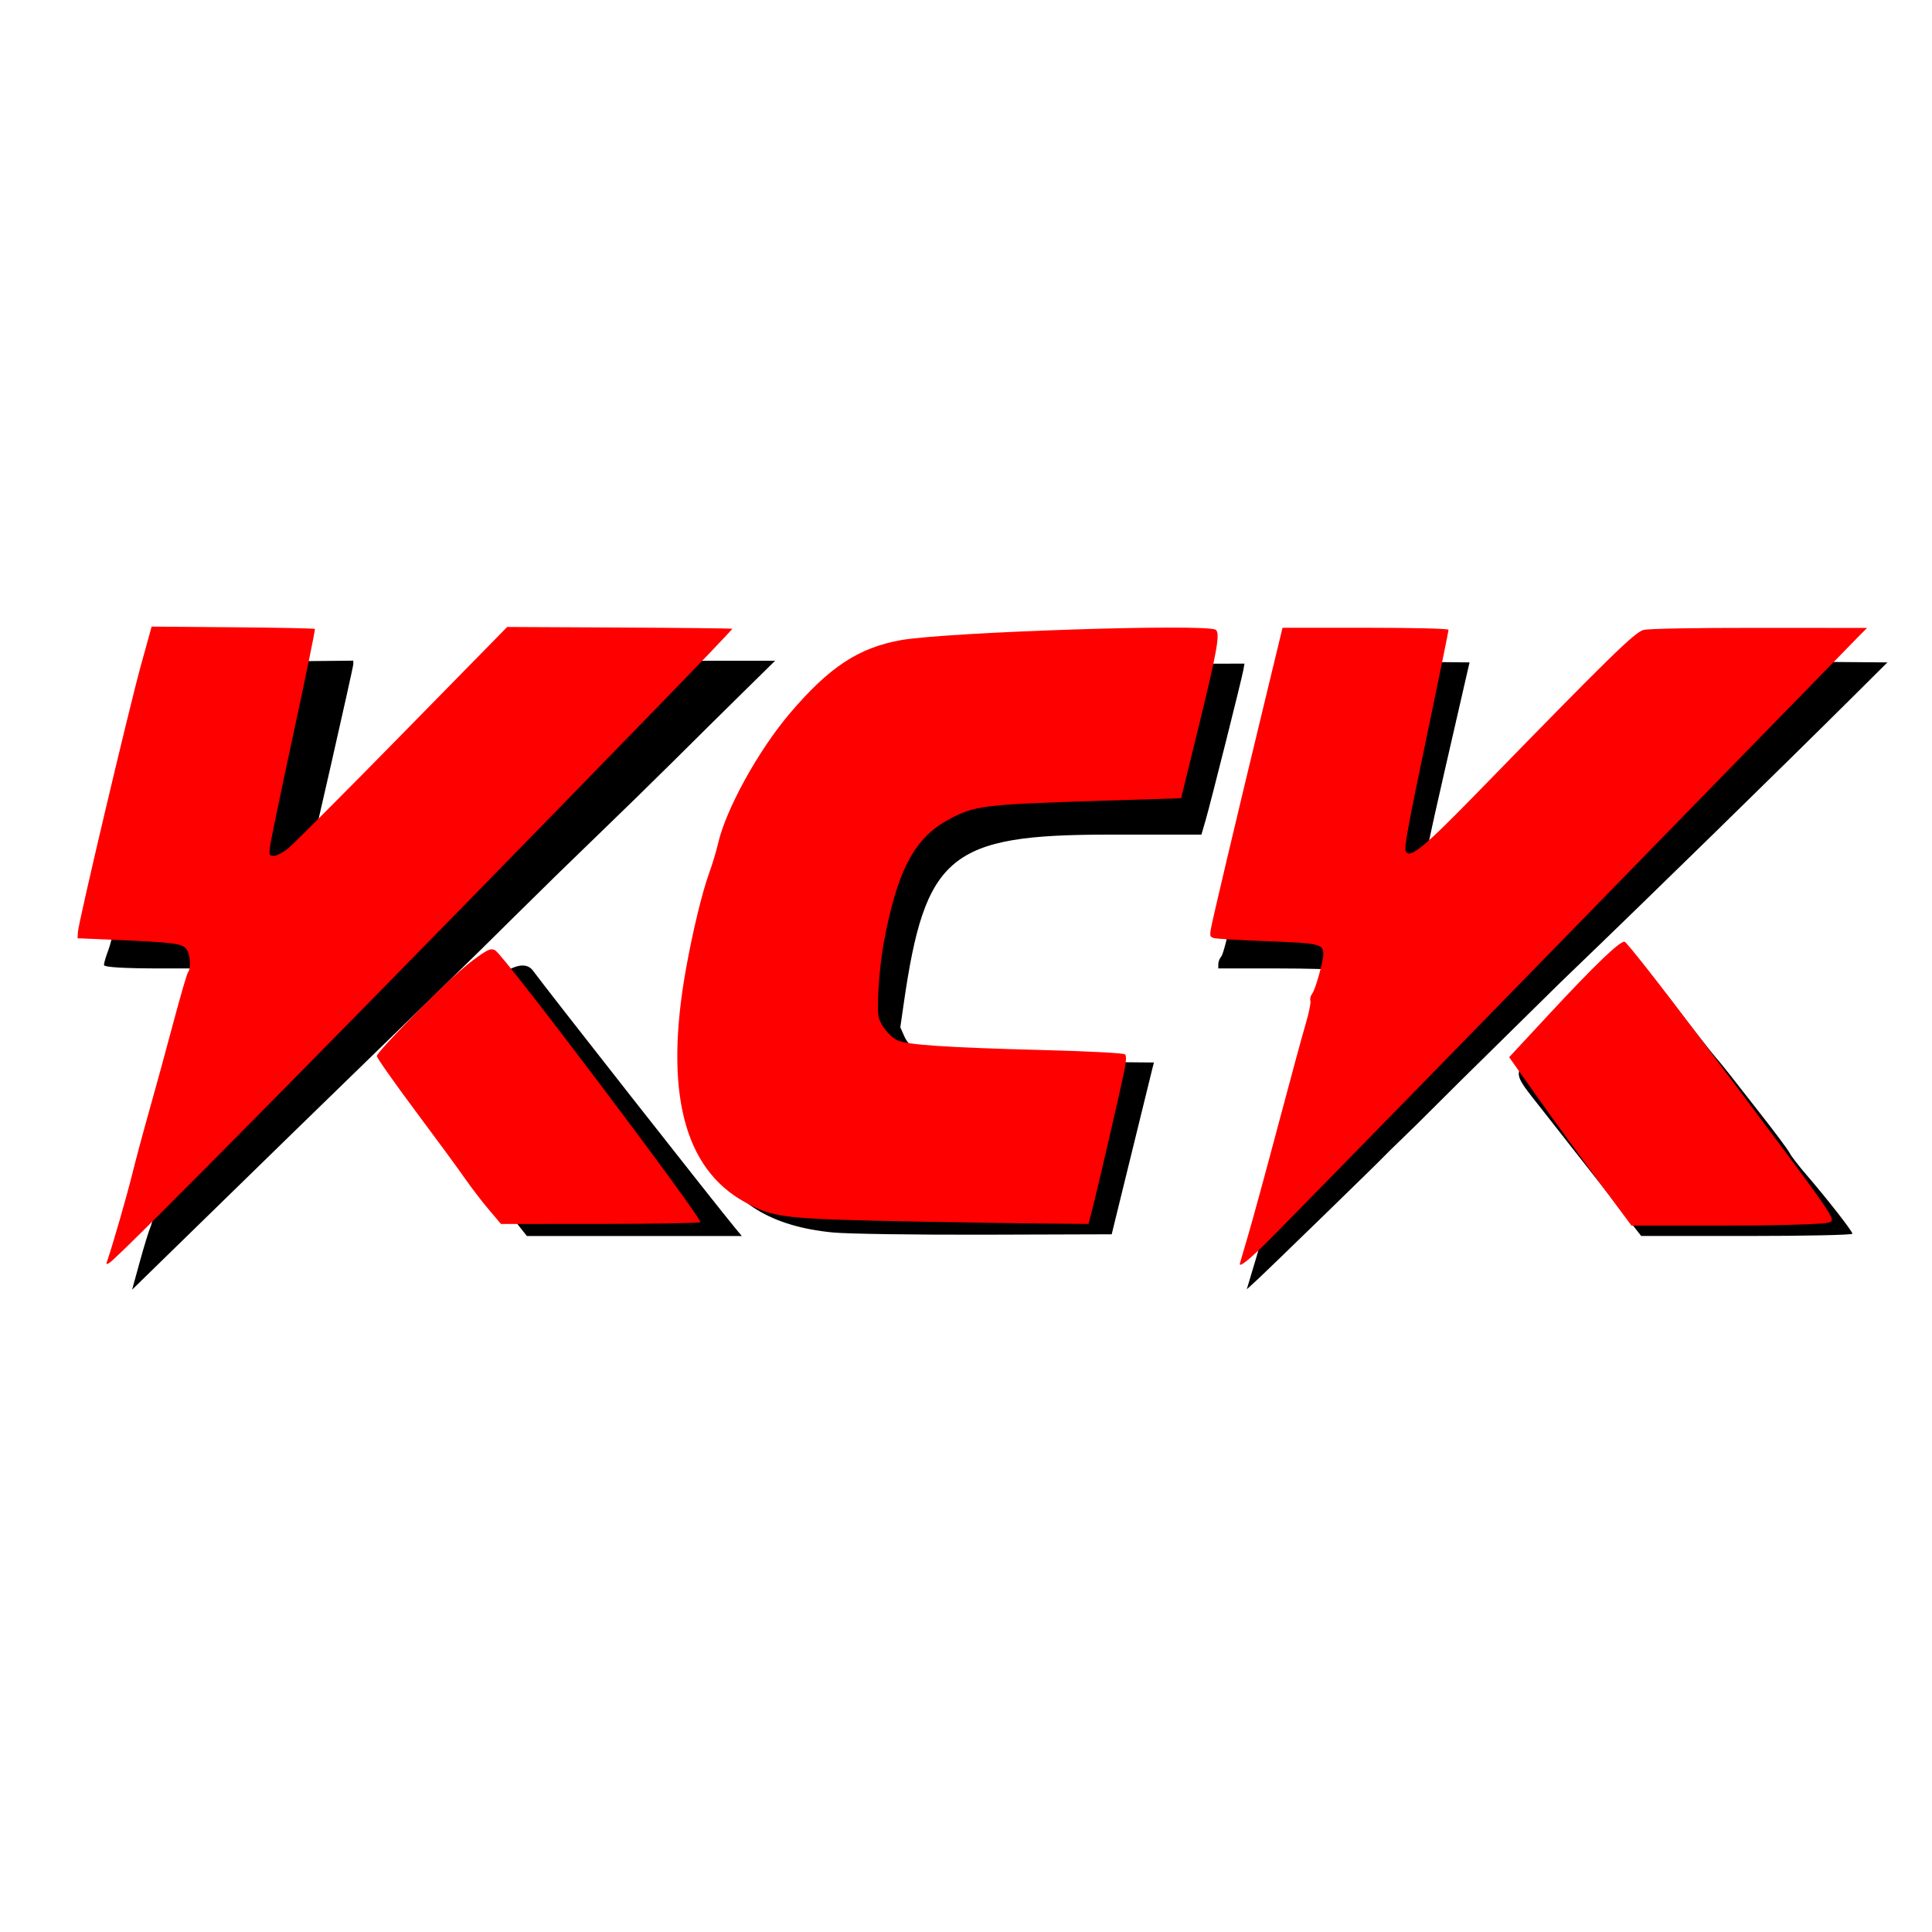 <?xml version="1.0" encoding="UTF-8" standalone="no"?>
<!-- Created with Inkscape (http://www.inkscape.org/) -->

<svg
   version="1.1"
   id="svg1"
   width="570"
   height="570"
   viewBox="0 0 570 570"
   sodipodi:docname="Лого КСК.svg"
   inkscape:export-filename="main KCK\images\resource\welcome.jpg"
   inkscape:export-xdpi="96"
   inkscape:export-ydpi="96"
   inkscape:version="1.3.2 (091e20e, 2023-11-25, custom)"
   xmlns:inkscape="http://www.inkscape.org/namespaces/inkscape"
   xmlns:sodipodi="http://sodipodi.sourceforge.net/DTD/sodipodi-0.dtd"
   xmlns="http://www.w3.org/2000/svg"
   xmlns:svg="http://www.w3.org/2000/svg">
  <defs
     id="defs1" />
  <sodipodi:namedview
     id="namedview1"
     pagecolor="#ffffff"
     bordercolor="#000000"
     borderopacity="0.25"
     inkscape:showpageshadow="2"
     inkscape:pageopacity="0.0"
     inkscape:pagecheckerboard="false"
     inkscape:deskcolor="#d1d1d1"
     inkscape:zoom="1.0926545"
     inkscape:cx="389.87623"
     inkscape:cy="285.08555"
     inkscape:window-width="1920"
     inkscape:window-height="1009"
     inkscape:window-x="-8"
     inkscape:window-y="357"
     inkscape:window-maximized="1"
     inkscape:current-layer="g1"
     labelstyle="default"
     inkscape:export-bgcolor="#ffffffff" />
  <g
     inkscape:groupmode="layer"
     inkscape:label="Image"
     id="g1"
     style="display:inline"
     transform="translate(-25.154,-202.925)">
    <path
       style="display:inline;fill:#000000;stroke-width:2.629"
       d="m 66.374,575.255 c 1.235,-4.492 2.633,-9.056 3.106,-10.141 0.473,-1.085 1.928,-6.414 3.233,-11.841 1.305,-5.427 2.698,-10.311 3.094,-10.854 0.396,-0.543 1.837,-5.649 3.201,-11.347 1.364,-5.698 2.778,-10.805 3.142,-11.347 0.364,-0.543 1.576,-4.761 2.693,-9.374 1.117,-4.613 2.565,-9.719 3.217,-11.347 4.4,-10.985 5.312,-10.361 -15.134,-10.361 -11.152,0 -17.104,-0.354 -17.104,-1.018 0,-0.56 0.564,-2.486 1.254,-4.279 0.69,-1.793 2.168,-7.662 3.286,-13.043 1.118,-5.38 2.366,-10.237 2.775,-10.793 0.408,-0.556 1.792,-6.063 3.075,-12.238 1.283,-6.175 2.681,-11.714 3.108,-12.309 0.426,-0.596 1.874,-6.189 3.218,-12.43 1.343,-6.241 3.361,-14.234 4.483,-17.761 l 2.041,-6.414 25.162,-0.262 25.162,-0.262 v 1.058 c 0,0.953 -13.01,58.211 -14.172,62.372 l -0.483,1.728 2.54,-1.049 c 1.397,-0.577 3.57,-2.308 4.83,-3.847 1.259,-1.538 6.989,-7.342 12.733,-12.897 5.744,-5.555 13.918,-13.526 18.164,-17.714 16.121,-15.901 24.834,-24.284 27.963,-26.907 l 3.239,-2.713 h 34.819 34.819 l -9.287,9.127 c -5.108,5.02 -14.208,14.023 -20.223,20.007 -6.015,5.984 -16.454,16.185 -23.197,22.669 -6.743,6.484 -17.185,16.685 -23.203,22.669 -6.018,5.984 -16.42,16.208 -23.115,22.721 -6.695,6.512 -17.422,16.947 -23.838,23.188 -6.416,6.241 -14.861,14.456 -18.767,18.255 -8.443,8.213 -36.711,35.79 -43.38,42.32 l -4.702,4.604 z m 329.336,-1.044 c 1.497,-5.004 3.684,-12.872 4.861,-17.485 1.177,-4.613 2.752,-9.941 3.499,-11.841 0.747,-1.9 2.221,-7.228 3.276,-11.841 1.055,-4.613 2.26,-8.835 2.677,-9.381 0.417,-0.547 1.845,-5.65 3.173,-11.34 1.327,-5.69 2.74,-10.794 3.138,-11.34 1.095,-1.503 3.522,-11.191 2.957,-11.804 -0.272,-0.295 -8.191,-0.537 -17.599,-0.537 h -17.104 v -1.283 c 0,-0.705 0.403,-1.721 0.896,-2.256 0.493,-0.535 1.923,-6.017 3.178,-12.182 1.255,-6.165 2.627,-11.699 3.05,-12.298 0.422,-0.599 1.901,-6.418 3.285,-12.93 1.385,-6.512 2.83,-12.285 3.213,-12.828 0.382,-0.543 1.602,-5.351 2.71,-10.685 1.108,-5.334 2.556,-10.831 3.217,-12.216 0.661,-1.385 1.474,-4.658 1.805,-7.274 0.331,-2.615 1.127,-5.229 1.769,-5.807 l 1.167,-1.052 24.919,0.262 24.919,0.262 -7.419,32.316 c -4.081,17.774 -7.17,32.3 -6.866,32.281 1.252,-0.08 4.509,-2.79 10.054,-8.369 11.639,-11.711 18.948,-18.927 30.467,-30.078 6.447,-6.241 14.918,-14.562 18.826,-18.49 8.873,-8.92 5.144,-8.258 44.676,-7.934 l 33.538,0.276 -10.415,10.361 c -19.957,19.853 -62.24,61.189 -81.575,79.746 -3.212,3.083 -6.493,6.272 -7.29,7.086 -0.797,0.814 -7.773,7.687 -15.502,15.272 -7.729,7.586 -16.3,16.062 -19.047,18.836 -2.747,2.774 -7.038,7.002 -9.536,9.396 -2.497,2.394 -4.745,4.597 -4.995,4.896 -0.799,0.955 -34.655,33.887 -37.706,36.676 l -2.936,2.684 z m -230.952,-26.558 c -8.715,-10.96 -17.186,-21.828 -18.823,-24.152 l -2.977,-4.225 3.816,-3.723 c 2.099,-2.048 4.46,-4.433 5.248,-5.3 17.71,-19.5 26.888,-25.793 30.441,-20.871 3.423,4.742 54.378,69.594 59.697,75.979 l 1.849,2.22 h -31.703 -31.703 z m 106.13,18.894 c -18.213,-1.772 -29.751,-8.861 -35.614,-21.88 l -2.442,-5.424 -1.047,-9.019 -1.047,-9.019 1.097,-11.92 c 1.088,-11.825 3.18,-24.254 4.721,-28.046 0.441,-1.085 1.888,-5.959 3.216,-10.829 1.328,-4.871 2.986,-9.743 3.685,-10.827 0.699,-1.084 1.271,-2.739 1.271,-3.677 0,-5.799 13.96,-29.098 22.058,-36.813 18.224,-17.363 29.94,-20.139 85.563,-20.278 l 39.961,-0.099 -0.307,1.792 c -0.438,2.555 -9.706,39.447 -11.172,44.469 l -1.223,4.194 h -27.434 c -46.771,0 -54.089,6.044 -60.396,49.883 l -1.001,6.96 1.27,2.858 c 0.699,1.571 2.701,3.768 4.449,4.881 l 3.179,2.023 32.964,0.313 32.964,0.313 -0.432,1.66 c -0.362,1.391 -7.123,28.927 -10.946,44.583 l -1.085,4.44 -37.177,0.115 c -20.447,0.062 -40.73,-0.231 -45.072,-0.654 z m 227.173,-13.387 c -6.216,-7.931 -14.468,-18.442 -18.34,-23.357 -8.503,-10.797 -8.46,-9.988 -0.908,-17.058 3.372,-3.156 9.009,-8.65 12.526,-12.208 10.882,-11.006 15.817,-15.843 16.165,-15.843 0.183,0 5.185,6.296 11.113,13.99 5.929,7.695 11.607,14.932 12.619,16.082 1.012,1.151 2.862,3.407 4.111,5.013 1.249,1.607 5.575,7.136 9.615,12.286 4.039,5.151 7.717,10.105 8.174,11.01 0.457,0.905 2.677,3.791 4.935,6.414 6.239,7.247 13.604,16.682 13.604,17.426 0,0.365 -14.021,0.664 -31.157,0.664 h -31.157 z"
       id="path12" />
    <g
       id="g12"
       style="display:inline"
       transform="matrix(2.564,0,0,2.912,-19.724,348.817)">
      <path
         style="display:inline;fill:#ff0000;stroke-width:0.458"
         d="m 201.345,69.464 c -2.139,-2.537 -5.307,-6.377 -7.039,-8.533 l -3.15,-3.921 4.711,-4.464 c 5.102,-4.835 7.947,-7.244 8.556,-7.244 0.212,0 4.115,4.376 8.671,9.724 16.206,19.02 15.705,18.39 14.87,18.729 -0.421,0.171 -5.707,0.313 -11.748,0.316 l -10.982,0.005 z"
         id="path11" />
      <path
         style="fill:#ff0000;stroke-width:0.229"
         d="m 29.842,77.647 c 0.628,-1.608 2.285,-6.673 2.887,-8.827 0.397,-1.42 1.285,-4.333 1.973,-6.472 0.688,-2.139 1.92,-6.103 2.737,-8.809 0.817,-2.706 1.583,-5.017 1.7,-5.137 0.386,-0.391 0.243,-1.928 -0.223,-2.393 -0.521,-0.521 -1.5,-0.629 -7.914,-0.875 l -4.576,-0.175 0.047,-0.656 c 0.072,-1.017 5.883,-22.664 7.255,-27.029 l 1.223,-3.89 9.342,0.067 c 5.138,0.037 9.388,0.113 9.445,0.17 0.057,0.057 -1.054,4.832 -2.469,10.612 -1.415,5.78 -2.629,10.928 -2.698,11.442 -0.118,0.878 -0.091,0.933 0.452,0.933 0.317,0 1.049,-0.335 1.625,-0.744 0.576,-0.409 6.486,-5.626 13.132,-11.593 l 12.083,-10.85 12.918,0.057 c 7.105,0.031 12.949,0.088 12.987,0.125 0.038,0.038 -3.668,3.455 -8.236,7.595 -31.871,28.884 -62.203,55.972 -63.423,56.638 -0.372,0.203 -0.411,0.176 -0.268,-0.189 z"
         id="path13" />
      <path
         style="fill:#ff0000;stroke-width:0.229"
         d="m 73.766,72.473 c -0.76,-0.787 -1.991,-2.202 -2.736,-3.146 -0.745,-0.944 -3.338,-4.055 -5.762,-6.914 -2.424,-2.859 -4.407,-5.344 -4.407,-5.522 0,-0.178 1.644,-1.789 3.652,-3.579 4.387,-3.91 6.316,-5.474 8.093,-6.561 1.13,-0.691 1.417,-0.779 1.872,-0.572 0.982,0.447 23.99,27.301 23.602,27.548 -0.147,0.094 -5.367,0.172 -11.6,0.174 l -11.332,0.004 z"
         id="path14" />
      <path
         style="fill:#ff0000;stroke-width:0.229"
         d="M 122.752,73.661 C 107.606,73.4 106.522,73.291 103.228,71.702 96.168,68.295 93.914,60.45 96.436,48.067 c 0.766,-3.763 1.859,-7.747 2.652,-9.671 0.374,-0.906 0.838,-2.261 1.033,-3.011 0.907,-3.5 4.636,-9.454 8.289,-13.235 4.505,-4.662 7.884,-6.623 12.741,-7.392 5.207,-0.824 35.225,-1.694 36.242,-1.05 0.531,0.336 0.172,2.128 -1.977,9.858 l -2.004,7.207 -9.372,0.261 c -13.488,0.375 -14.395,0.475 -17.421,1.922 -3.924,1.876 -5.891,5.18 -7.425,12.469 -0.51,2.423 -0.834,6.531 -0.591,7.498 0.211,0.84 1.262,2.001 2.146,2.37 1.113,0.465 5.579,0.733 16.4,0.984 5.76,0.134 9.682,0.314 9.819,0.451 0.152,0.152 0.129,0.672 -0.067,1.551 -0.375,1.679 -3.09,12.031 -3.693,14.079 l -0.454,1.544 -5.196,-0.038 c -2.858,-0.021 -9.52,-0.112 -14.805,-0.204 z"
         id="path15" />
      <path
         style="fill:#ff0000;stroke-width:0.229"
         d="m 160.16,77.964 c 0,-0.031 0.417,-1.293 0.926,-2.803 0.509,-1.51 2.058,-6.504 3.442,-11.097 1.384,-4.593 2.825,-9.268 3.203,-10.389 0.378,-1.121 0.628,-2.191 0.556,-2.378 -0.072,-0.187 0.016,-0.505 0.195,-0.707 0.38,-0.428 1.287,-3.265 1.287,-4.024 0,-1.023 -0.395,-1.104 -6.364,-1.304 -3.106,-0.104 -5.89,-0.245 -6.186,-0.313 -0.475,-0.109 -0.521,-0.215 -0.392,-0.905 0.16,-0.854 2.737,-10.441 6.102,-22.705 l 2.15,-7.834 9.552,-0.002 c 5.633,-0.001 9.552,0.084 9.552,0.207 0,0.115 -1.021,4.517 -2.269,9.781 -2.443,10.308 -2.863,12.316 -2.648,12.665 0.478,0.774 2.044,-0.363 8.349,-6.061 15.111,-13.658 17.906,-16.068 18.974,-16.365 0.496,-0.138 5.716,-0.224 13.287,-0.219 l 12.47,0.008 -0.709,0.62 c -0.39,0.341 -8.06,7.264 -17.046,15.385 -19.679,17.785 -48.08,43.383 -50.772,45.761 -2.354,2.079 -3.661,3.036 -3.661,2.68 z"
         id="path16" />
    </g>
  </g>
</svg>
